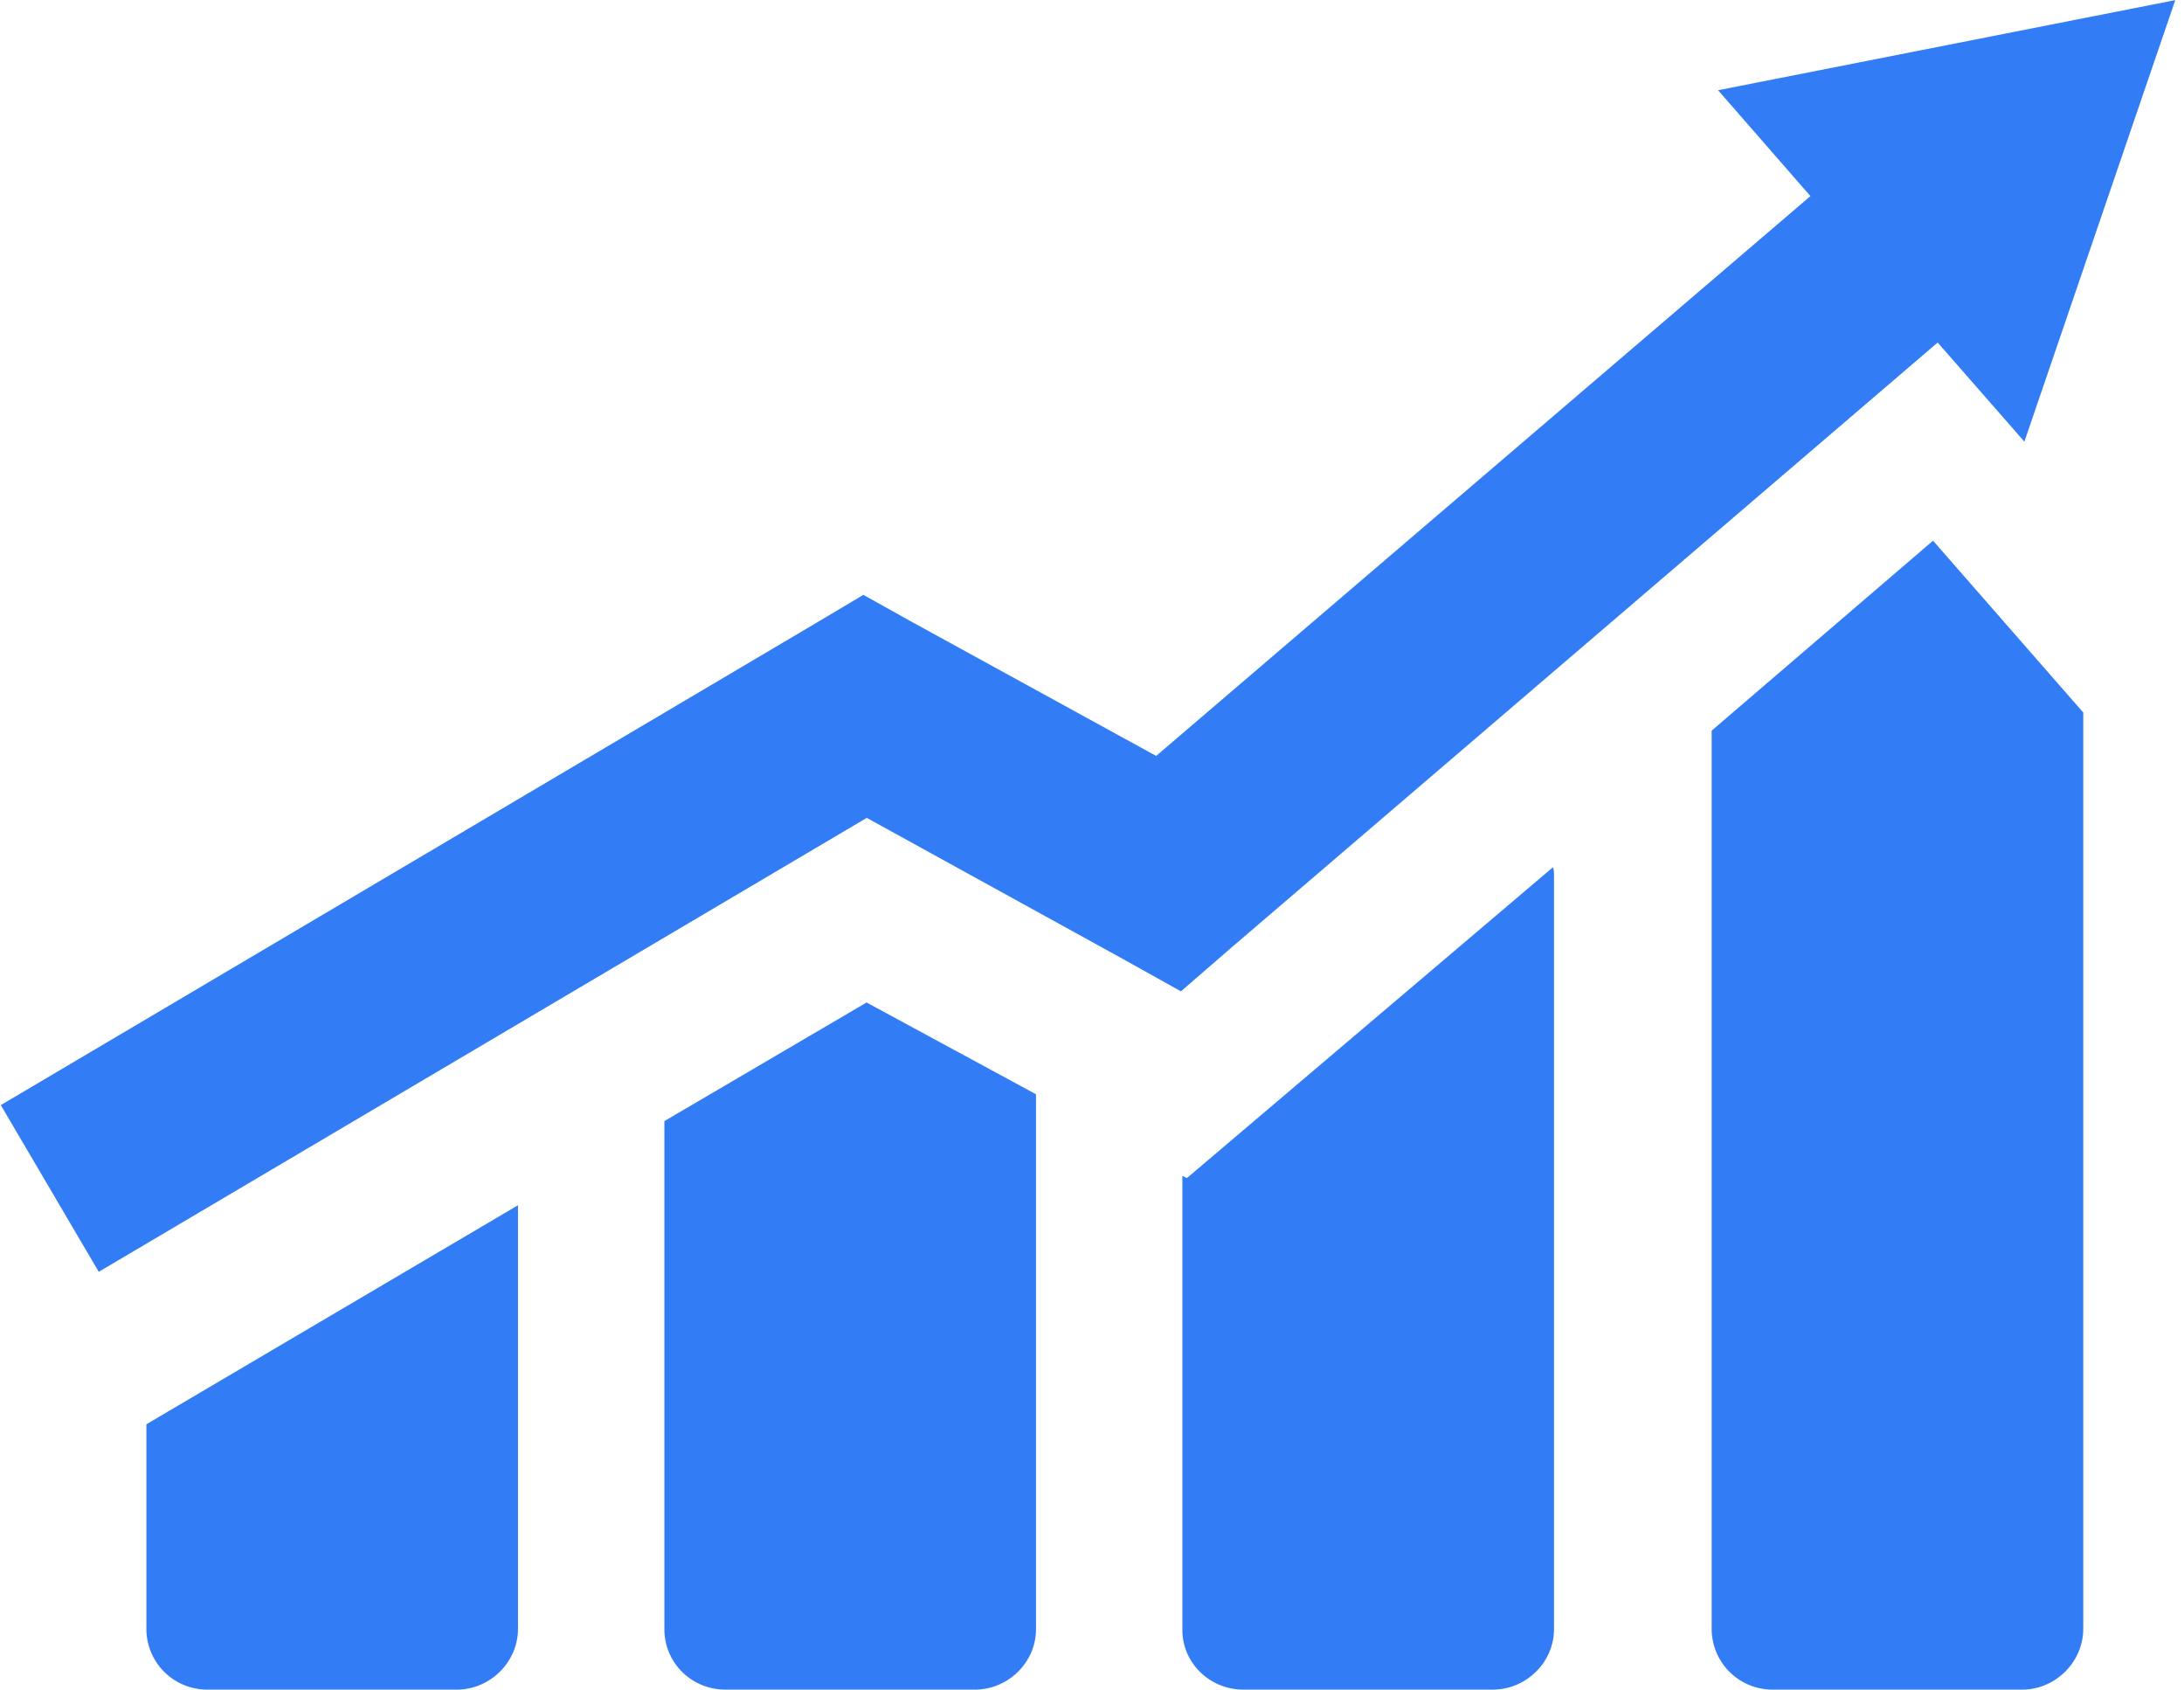 <?xml version="1.0" standalone="no"?><!DOCTYPE svg PUBLIC "-//W3C//DTD SVG 1.1//EN" "http://www.w3.org/Graphics/SVG/1.1/DTD/svg11.dtd"><svg t="1744275386108" class="icon" viewBox="0 0 1324 1024" version="1.1" xmlns="http://www.w3.org/2000/svg" p-id="11866" xmlns:xlink="http://www.w3.org/1999/xlink" width="165.5" height="128"><path d="M439.746 1024h151.333c19.852 0 36.973-16.275 36.973-36.625V663.19L525.339 607.573 402.773 679.458v307.917c0 20.343 16.432 36.625 36.973 36.625zM0.478 669.764l494.251-292.181 28.672-17.067 29.355 16.384 148.139 81.237 396.629-339.285-55.979-64.171 138.581-27.307 138.581-27.307-45.739 133.803-45.739 133.803-52.565-60.075-428.032 366.592-30.72 26.624-35.499-19.797-154.965-85.333-465.579 275.115-59.392-101.035zM125.72 1024h151.333c19.852 0 36.973-16.425 36.973-36.953V730.453l-225.28 132.744v123.849A36.809 36.809 0 0 0 125.72 1024z m628.053 0h151.333c19.852 0 36.973-16.316 36.973-36.714V531.094c0-2.041 0-4.082-0.683-5.441L719.53 713.98l-2.737-1.365v275.354c0 19.715 16.432 36.031 36.973 36.031z m320.853 0h151.333c19.852 0 36.973-16.452 36.973-37.007v-555.144L1171.865 327.68 1037.653 442.818v544.174a36.837 36.837 0 0 0 36.973 37.007z" fill="#327DF6" p-id="11867"></path></svg>